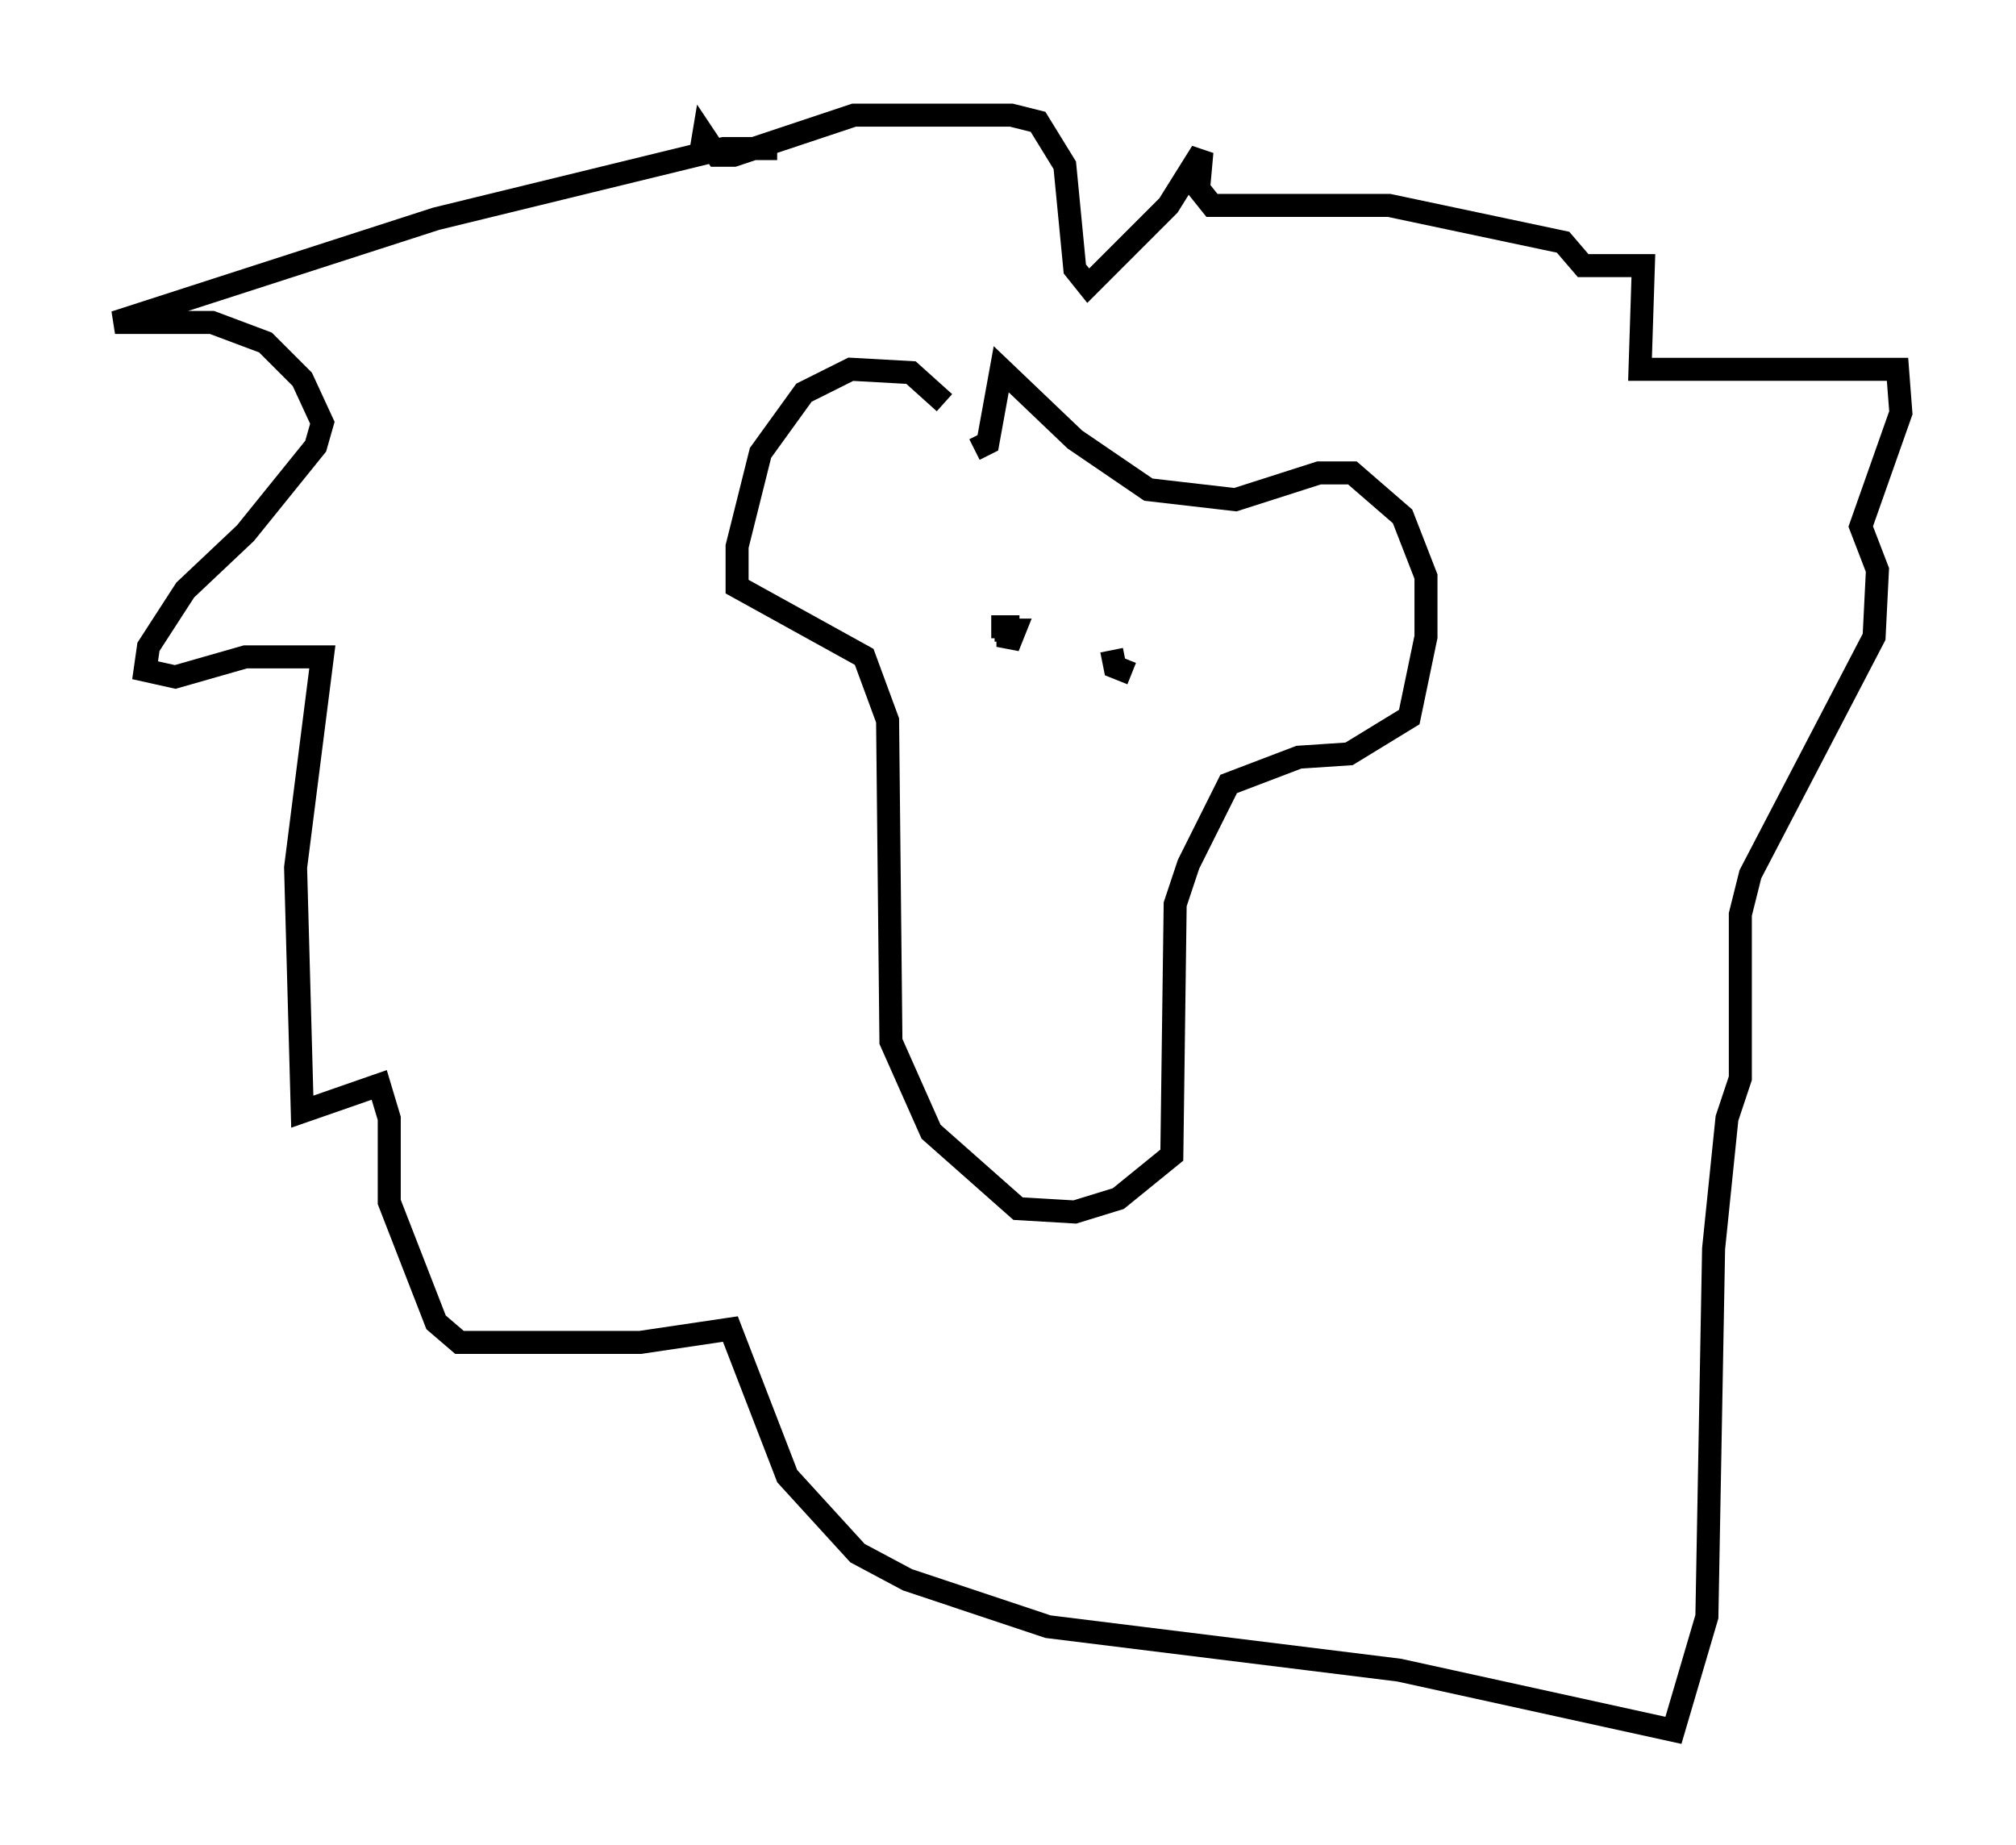 <?xml version="1.0" encoding="utf-8" ?>
<svg baseProfile="full" height="80.156" version="1.1" width="87.564" xmlns="http://www.w3.org/2000/svg" xmlns:ev="http://www.w3.org/2001/xml-events" xmlns:xlink="http://www.w3.org/1999/xlink"><defs /><rect fill="white" height="80.156" width="87.564" x="0" y="0" /><path d="M41.022, 19.089 m0.0, -1.598 l-1.453, -1.307 -2.615, -0.145 l-2.034, 1.017 -1.888, 2.615 l-1.017, 4.067 0.0, 1.743 l5.52, 3.05 1.017, 2.76 l0.145, 13.944 1.743, 3.922 l3.777, 3.341 2.469, 0.145 l1.888, -0.581 2.324, -1.888 l0.145, -10.894 0.581, -1.743 l1.743, -3.486 3.05, -1.162 l2.179, -0.145 2.615, -1.598 l0.726, -3.486 0.0, -2.615 l-1.017, -2.615 -2.179, -1.888 l-1.453, 0.0 -3.631, 1.162 l-3.777, -0.436 -3.196, -2.179 l-3.196, -3.05 -0.581, 3.196 l-0.581, 0.291 m-8.57, -13.073 l-2.324, 0.0 -12.492, 3.05 l-13.944, 4.503 4.212, 0.0 l2.324, 0.872 1.598, 1.598 l0.872, 1.888 -0.291, 1.017 l-3.05, 3.777 -2.615, 2.469 l-1.598, 2.469 -0.145, 1.017 l1.307, 0.291 3.05, -0.872 l3.341, 0.0 -1.162, 9.151 l0.291, 10.603 3.341, -1.162 l0.436, 1.453 0.0, 3.631 l2.034, 5.229 1.017, 0.872 l7.844, 0.0 3.922, -0.581 l2.469, 6.391 3.05, 3.341 l2.179, 1.162 6.101, 2.034 l15.251, 1.888 11.911, 2.615 l1.453, -4.939 0.291, -15.978 l0.581, -5.665 0.581, -1.743 l0.0, -7.117 0.436, -1.743 l5.374, -10.313 0.145, -2.905 l-0.726, -1.888 1.743, -4.939 l-0.145, -1.888 -11.184, 0.0 l0.145, -4.503 -2.615, 0.0 l-0.872, -1.017 -7.553, -1.598 l-7.698, 0.0 -0.581, -0.726 l0.145, -1.598 -1.453, 2.324 l-3.486, 3.486 -0.581, -0.726 l-0.436, -4.503 -1.162, -1.888 l-1.162, -0.291 -6.827, 0.0 l-5.229, 1.743 -0.726, 0.0 l-0.581, -0.872 -0.145, 0.872 m12.637, 20.48 l0.726, 0.0 0.0, 0.872 l0.291, -0.726 -0.872, 0.0 m5.084, 0.872 l0.145, 0.726 0.726, 0.291 " fill="none" stroke="black" stroke-width="1" /></svg>
